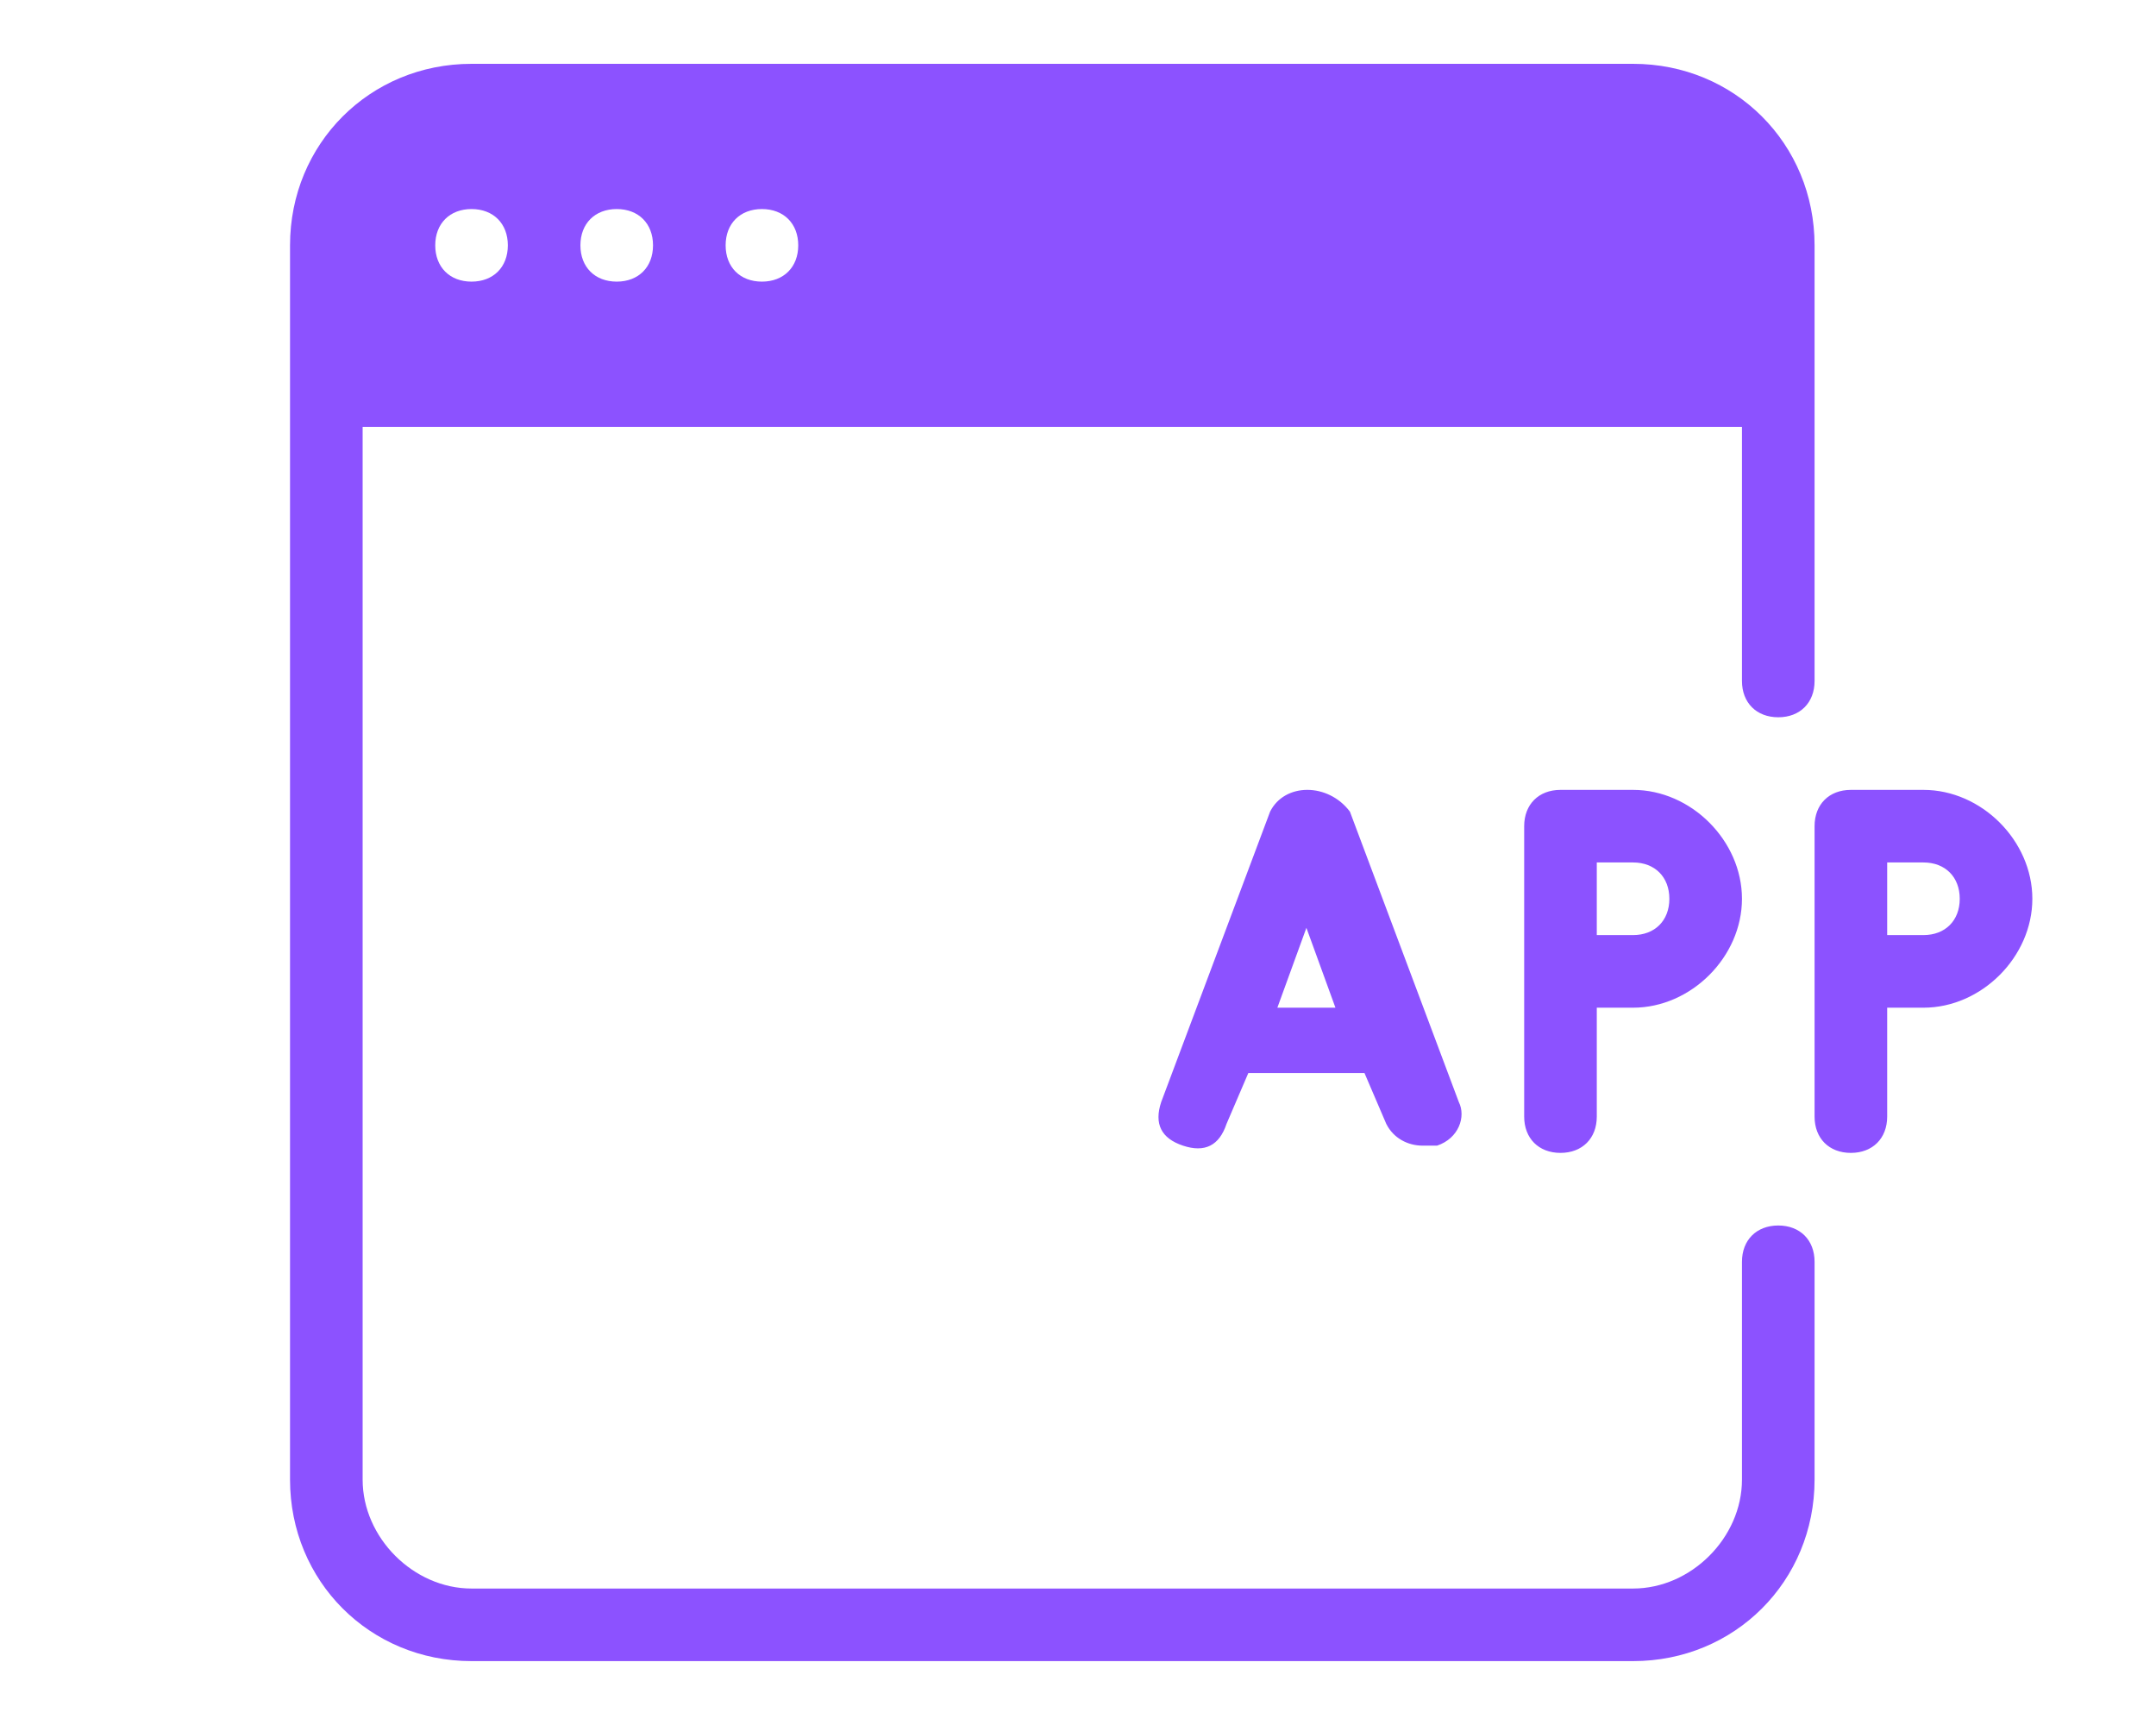 <svg xmlns="http://www.w3.org/2000/svg" xmlns:xlink="http://www.w3.org/1999/xlink" width="350" zoomAndPan="magnify" viewBox="0 0 262.5 210" height="280" preserveAspectRatio="xMidYMid meet" version="1.0"><defs><clipPath id="b3e8eeba3f"><path d="M 35.262 7.77 L 247.859 7.77 L 247.859 202.398 L 35.262 202.398 Z M 35.262 7.77 " clip-rule="nonzero"/></clipPath></defs><g clip-path="url(#b3e8eeba3f)"><path fill="#8c52ff" d="M 216.512 149.191 C 213.859 149.191 212.09 150.961 212.09 153.609 L 212.09 180.129 C 212.09 187.199 205.902 193.387 198.832 193.387 L 57.41 193.387 C 50.34 193.387 44.152 187.199 44.152 180.129 L 44.152 51.965 L 212.09 51.965 L 212.09 82.902 C 212.09 85.551 213.859 87.32 216.512 87.32 C 219.16 87.32 220.93 85.551 220.93 82.902 L 220.93 29.867 C 220.93 17.492 211.207 7.77 198.832 7.77 L 57.41 7.77 C 45.035 7.77 35.312 17.492 35.312 29.867 L 35.312 180.129 C 35.312 192.5 45.035 202.223 57.41 202.223 L 198.832 202.223 C 211.207 202.223 220.93 192.5 220.93 180.129 L 220.93 153.609 C 220.93 150.961 219.16 149.191 216.512 149.191 Z M 92.766 25.449 C 95.418 25.449 97.188 27.215 97.188 29.867 C 97.188 32.52 95.418 34.285 92.766 34.285 C 90.113 34.285 88.348 32.52 88.348 29.867 C 88.348 27.215 90.113 25.449 92.766 25.449 Z M 75.09 25.449 C 77.742 25.449 79.508 27.215 79.508 29.867 C 79.508 32.52 77.742 34.285 75.09 34.285 C 72.438 34.285 70.668 32.52 70.668 29.867 C 70.668 27.215 72.438 25.449 75.09 25.449 Z M 57.41 25.449 C 60.062 25.449 61.832 27.215 61.832 29.867 C 61.832 32.52 60.062 34.285 57.41 34.285 C 54.762 34.285 52.992 32.52 52.992 29.867 C 52.992 27.215 54.762 25.449 57.41 25.449 Z M 234.188 96.16 L 225.348 96.16 C 222.695 96.16 220.93 97.926 220.93 100.578 L 220.93 135.934 C 220.93 138.586 222.695 140.352 225.348 140.352 C 228 140.352 229.77 138.586 229.77 135.934 L 229.77 122.676 L 234.188 122.676 C 241.258 122.676 247.445 116.488 247.445 109.418 C 247.445 102.348 241.258 96.16 234.188 96.16 Z M 234.188 113.836 L 229.77 113.836 L 229.77 104.996 L 234.188 104.996 C 236.84 104.996 238.605 106.766 238.605 109.418 C 238.605 112.07 236.84 113.836 234.188 113.836 Z M 189.992 96.16 C 187.344 96.16 185.574 97.926 185.574 100.578 L 185.574 135.934 C 185.574 138.586 187.344 140.352 189.992 140.352 C 192.645 140.352 194.414 138.586 194.414 135.934 L 194.414 122.676 L 198.832 122.676 C 205.902 122.676 212.09 116.488 212.09 109.418 C 212.09 102.348 205.902 96.16 198.832 96.16 Z M 203.25 109.418 C 203.25 112.07 201.484 113.836 198.832 113.836 L 194.414 113.836 L 194.414 104.996 L 198.832 104.996 C 201.484 104.996 203.25 106.766 203.25 109.418 Z M 154.637 98.812 L 141.379 134.164 C 140.496 136.816 141.379 138.586 144.031 139.469 C 146.684 140.352 148.449 139.469 149.336 136.816 L 151.988 130.629 L 166.129 130.629 L 168.781 136.816 C 169.664 138.586 171.434 139.469 173.199 139.469 C 174.082 139.469 174.082 139.469 174.969 139.469 C 177.617 138.586 178.504 135.934 177.617 134.164 L 164.359 98.812 C 161.711 95.273 156.406 95.273 154.637 98.812 Z M 155.523 122.676 L 159.059 112.953 L 162.594 122.676 Z M 155.523 122.676 " fill-opacity="1" fill-rule="nonzero"/></g></svg>